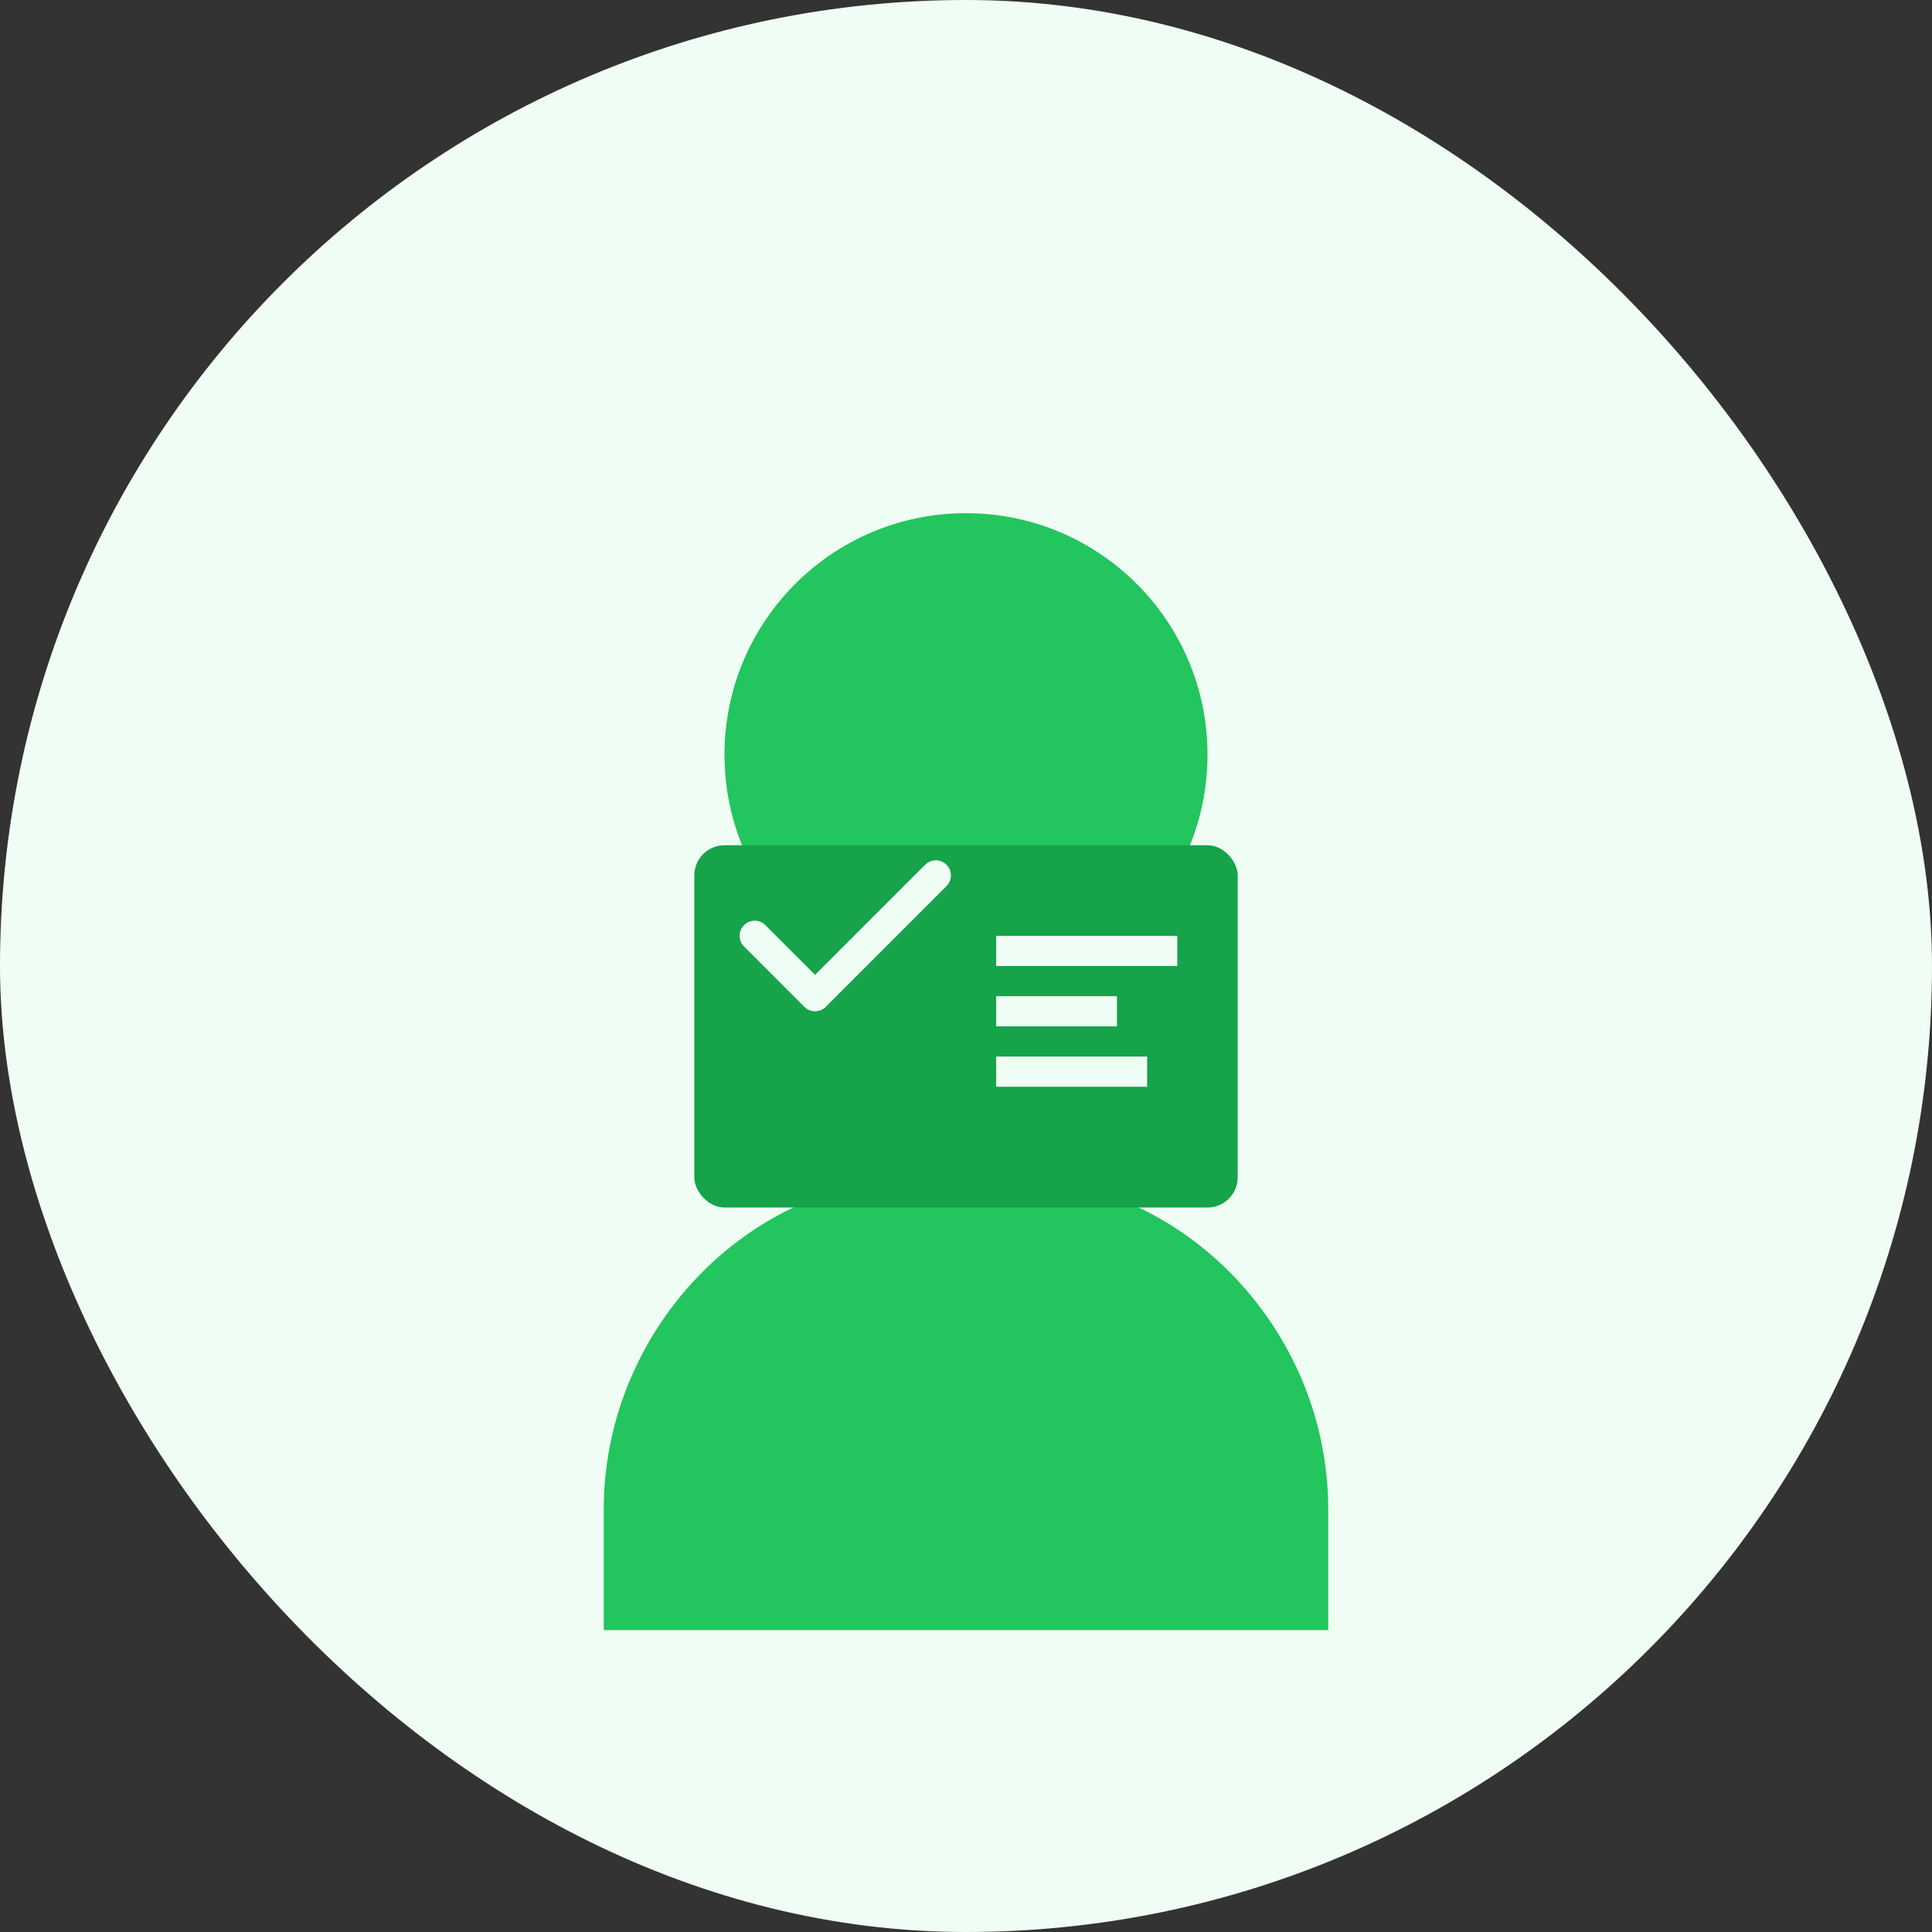 <svg width="128" height="128" viewBox="0 0 128 128" fill="none" xmlns="http://www.w3.org/2000/svg">
  <rect x="0" y="0" width="128" height="128" fill="#333333" stroke="none"/>
  <rect width="128" height="128" rx="64" fill="#F0FDF4"/>
  <circle cx="64" cy="50" r="16" fill="#22C55E"/>
  <path d="M40 108V100C40 89.5 47.5 80.5 57 78.5C59.5 78 62 78 64 78C66 78 68.5 78 71 78.5C80.5 80.5 88 89.5 88 100V108" fill="#22C55E"/>
  <rect x="46" y="56" width="36" height="24" rx="2" fill="#16A34A"/>
  <path d="M50 62L54 66L62 58" stroke="#F0FDF4" stroke-width="2" stroke-linecap="round" stroke-linejoin="round"/>
  <rect x="66" y="62" width="12" height="2" fill="#F0FDF4"/>
  <rect x="66" y="66" width="8" height="2" fill="#F0FDF4"/>
  <rect x="66" y="70" width="10" height="2" fill="#F0FDF4"/>
</svg>